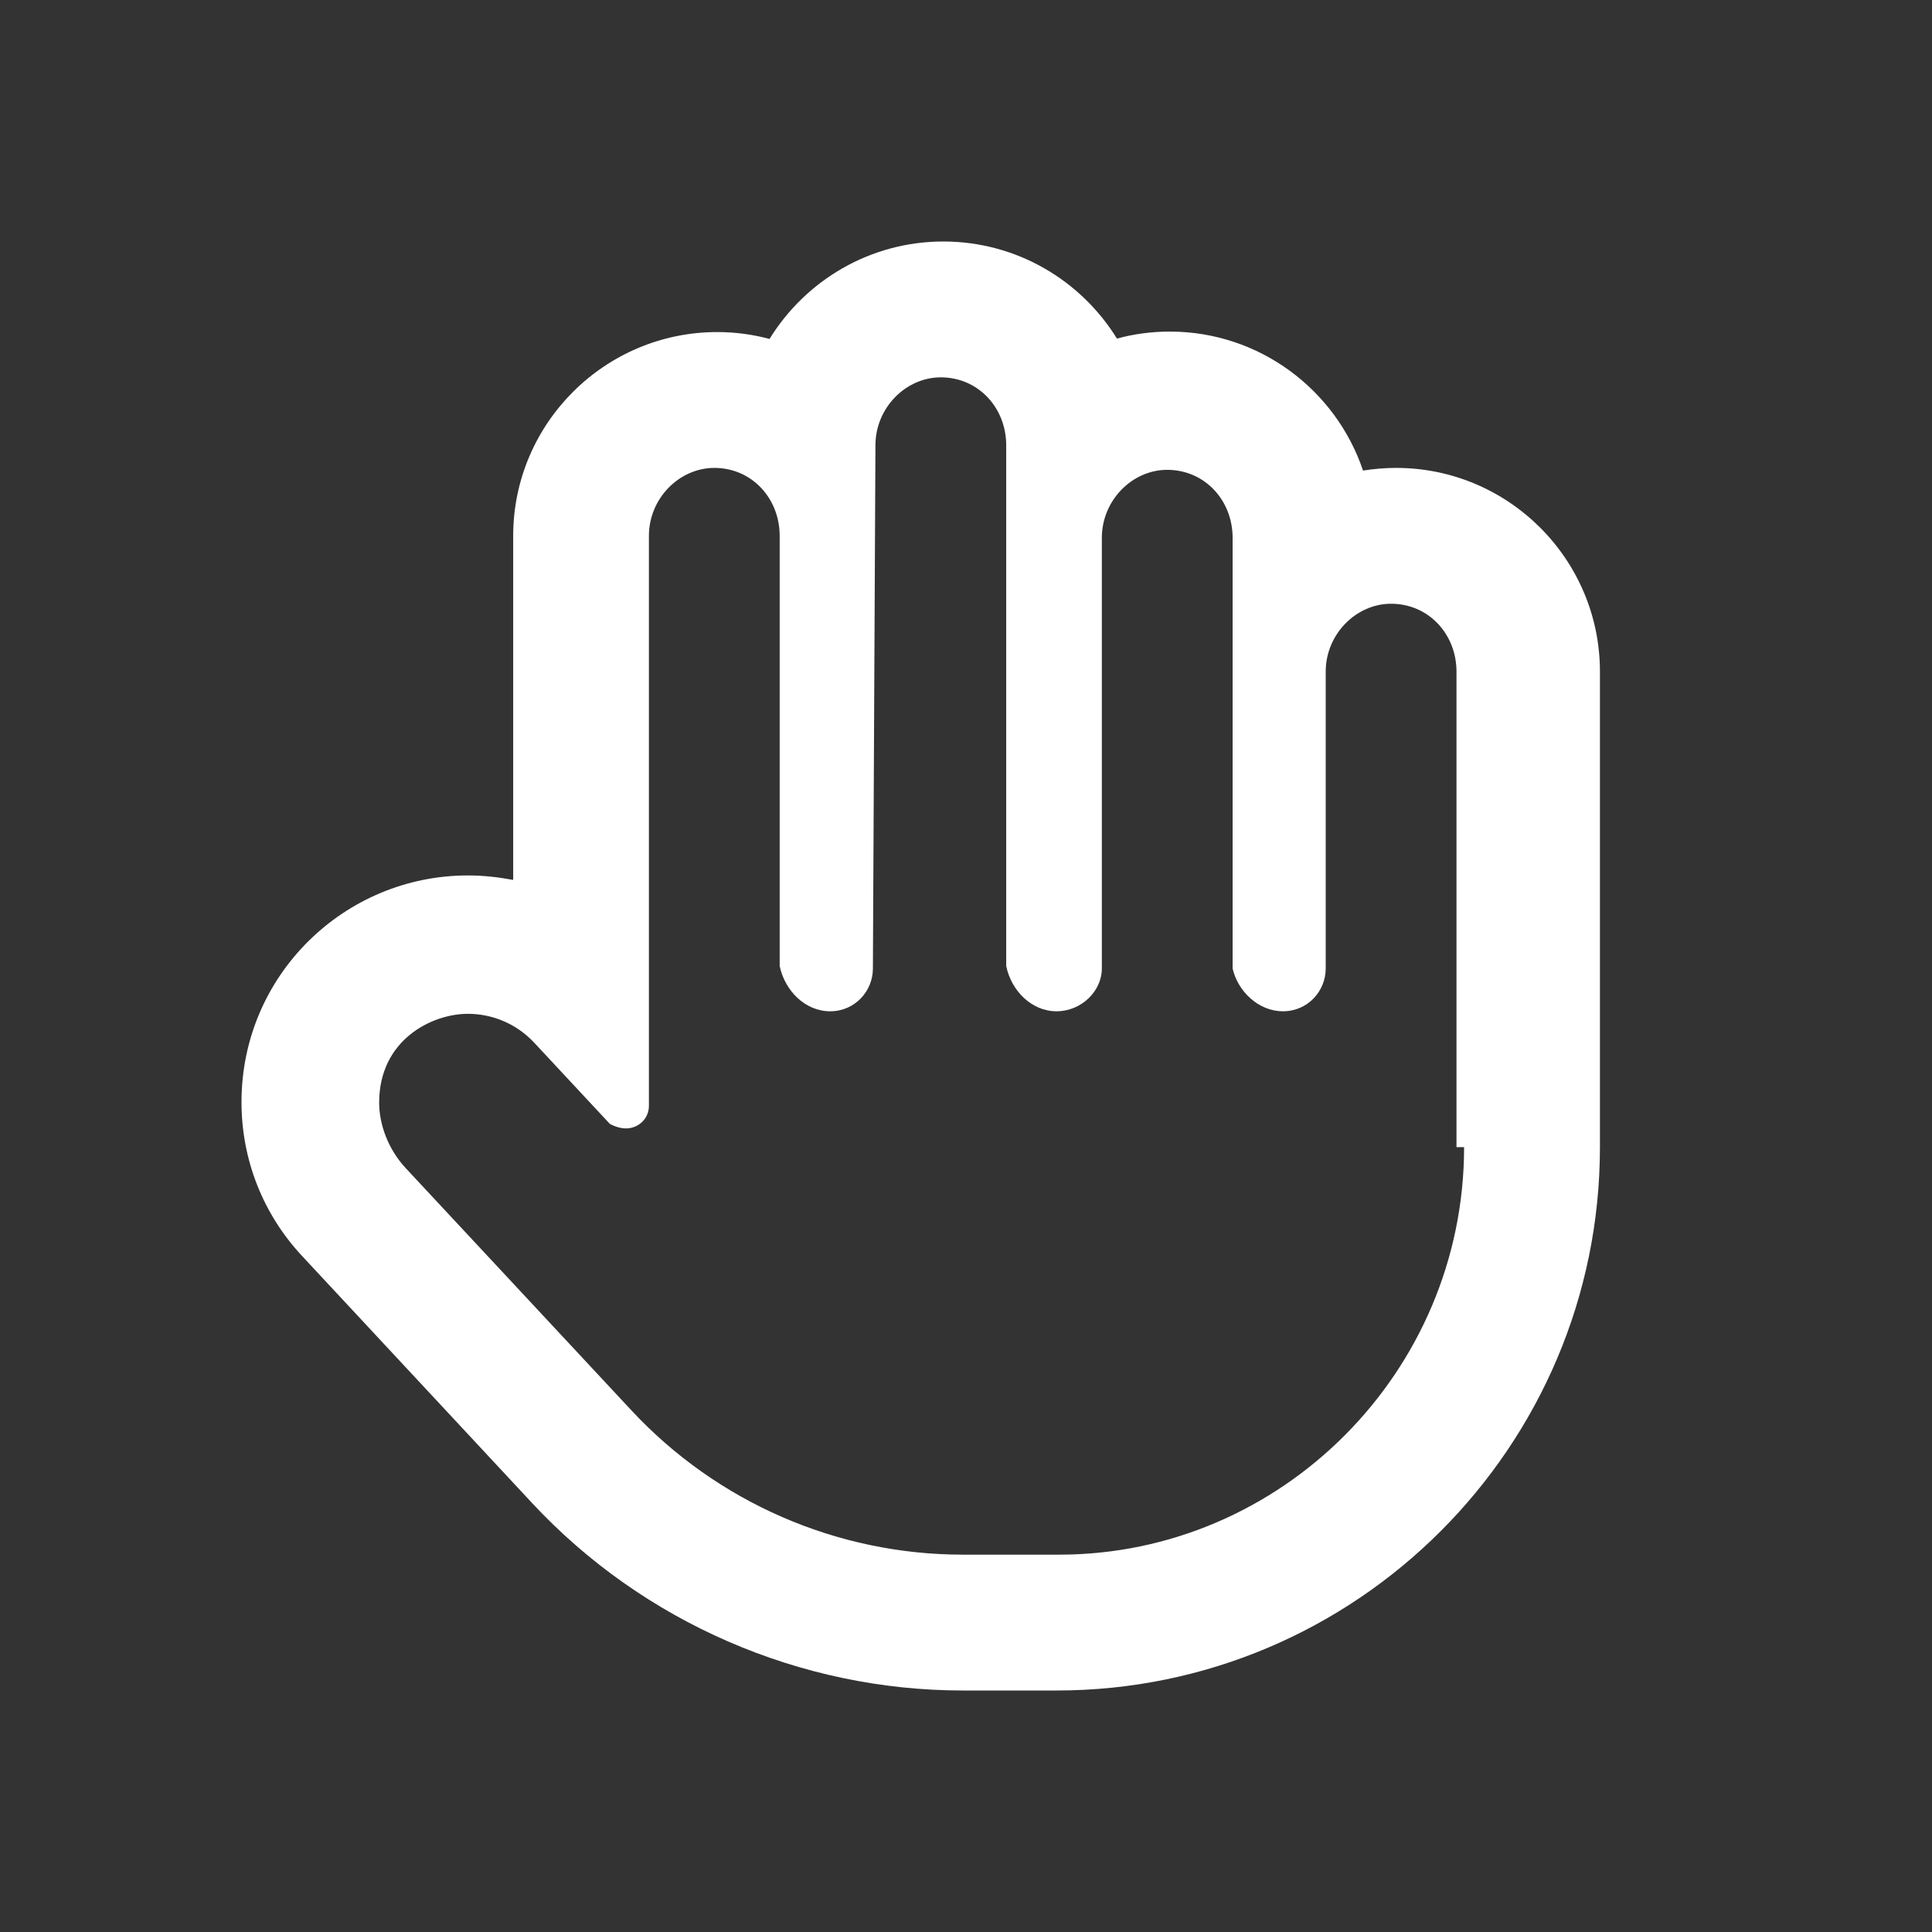 <svg width="16" height="16" viewBox="0 0 16 16" fill="#fff" xmlns="http://www.w3.org/2000/svg">
  <rect x="0" y="0" width="16" height="16" fill="#333333" stroke="none"/>
  <path
    d="M11.562 3.875C11.469 3.875 11.377 3.883 11.288 3.897C11.063 3.229 10.431 2.746 9.688 2.746C9.536 2.746 9.389 2.766 9.25 2.804C8.952 2.322 8.42 2 7.812 2C7.205 2 6.671 2.323 6.373 2.807C6.235 2.77 6.09 2.75 5.94 2.75C5.009 2.75 4.25 3.507 4.25 4.438V7.287C4.127 7.264 4.002 7.25 3.875 7.25C3.875 7.25 3.875 7.25 3.875 7.25C2.854 7.25 2 8.075 2 9.127C2 9.603 2.177 10.054 2.503 10.403L4.407 12.448C5.326 13.435 6.627 14 7.974 14H8.75C11.232 14 13.25 11.982 13.25 9.5V5.562C13.25 4.632 12.493 3.875 11.562 3.875ZM12.125 9.5C12.125 11.361 10.611 12.875 8.771 12.875H7.974C6.933 12.875 5.939 12.442 5.23 11.681L3.36 9.674C3.215 9.518 3.14 9.313 3.14 9.132C3.14 8.613 3.574 8.396 3.875 8.396C4.075 8.396 4.275 8.476 4.424 8.635L5.05 9.307C5.089 9.329 5.138 9.345 5.185 9.345C5.281 9.345 5.374 9.271 5.374 9.157V4.438C5.374 4.127 5.626 3.875 5.916 3.875C6.226 3.875 6.457 4.127 6.457 4.438V8C6.5 8.206 6.669 8.375 6.875 8.375C7.081 8.375 7.229 8.207 7.229 8.021L7.25 3.688C7.25 3.377 7.502 3.125 7.791 3.125C8.102 3.125 8.333 3.377 8.333 3.688V8C8.375 8.206 8.544 8.375 8.75 8.375C8.956 8.375 9.125 8.207 9.125 8.021L9.125 4.454C9.125 4.143 9.377 3.891 9.666 3.891C9.977 3.891 10.208 4.143 10.208 4.454V8.021C10.25 8.206 10.419 8.375 10.625 8.375C10.831 8.375 10.979 8.207 10.979 8.021V5.562C10.979 5.252 11.231 5 11.52 5C11.831 5 12.062 5.252 12.062 5.562V9.5H12.125Z" />
</svg>